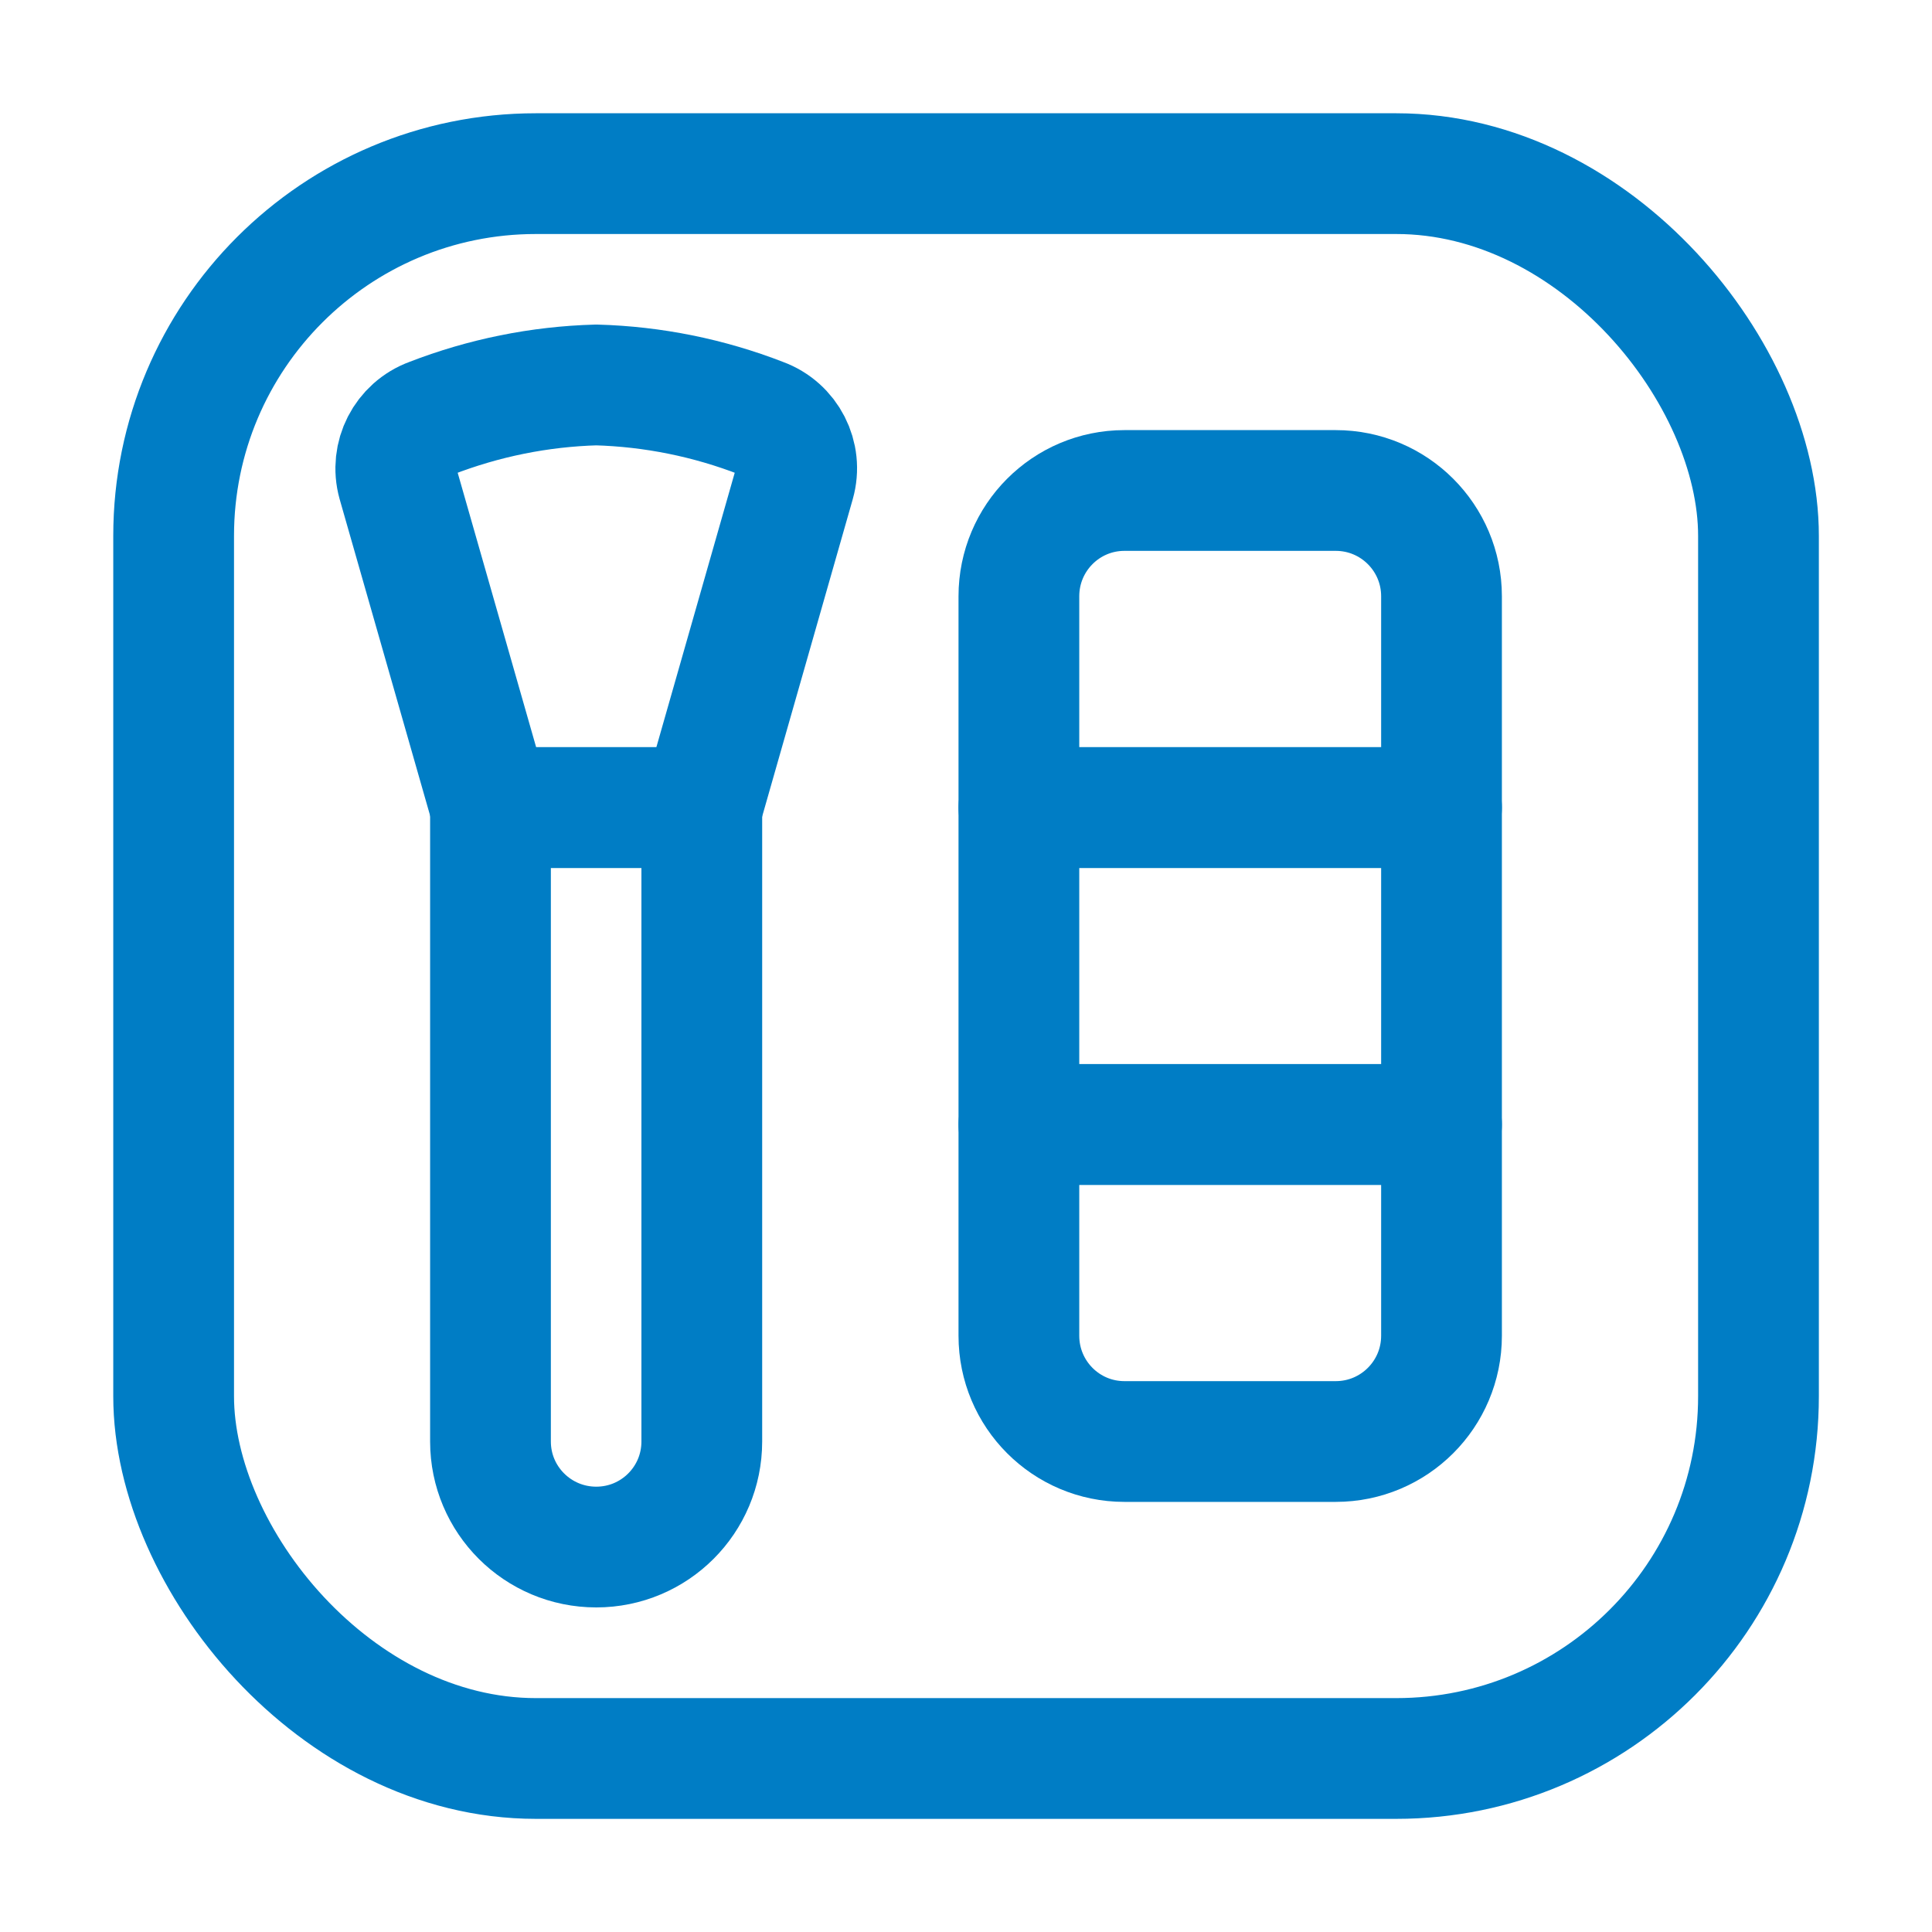 <svg width="16" height="16" viewBox="0 0 16 16" fill="none" xmlns="http://www.w3.org/2000/svg">
<rect x="1.438" y="1.438" width="13.125" height="13.125" rx="3" stroke="#007DC5" stroke-linecap="round" stroke-linejoin="round"/>
<path fill-rule="evenodd" clip-rule="evenodd" d="M4.062 6.688V11.938C4.062 12.421 4.454 12.812 4.938 12.812C5.421 12.812 5.812 12.421 5.812 11.938V6.688L4.062 6.688Z" stroke="#007DC5" stroke-linecap="round" stroke-linejoin="round"/>
<path fill-rule="evenodd" clip-rule="evenodd" d="M6.581 3.998L5.813 6.688H4.063L3.294 3.998C3.232 3.776 3.351 3.544 3.567 3.465C4.005 3.295 4.468 3.201 4.938 3.188C5.407 3.201 5.871 3.295 6.308 3.465C6.525 3.544 6.644 3.776 6.581 3.998Z" stroke="#007DC5" stroke-linecap="round" stroke-linejoin="round"/>
<path fill-rule="evenodd" clip-rule="evenodd" d="M8.438 9.312H11.938V11.062C11.938 11.546 11.546 11.938 11.062 11.938H9.312C8.829 11.938 8.438 11.546 8.438 11.062V9.312Z" stroke="#007DC5" stroke-linecap="round" stroke-linejoin="round"/>
<rect x="8.438" y="6.688" width="3.5" height="2.625" stroke="#007DC5" stroke-linecap="round" stroke-linejoin="round"/>
<path fill-rule="evenodd" clip-rule="evenodd" d="M9.312 4.062H11.062C11.546 4.062 11.938 4.454 11.938 4.938V6.688H8.438V4.938C8.438 4.454 8.829 4.062 9.312 4.062Z" stroke="#007DC5" stroke-linecap="round" stroke-linejoin="round"/>
</svg>
